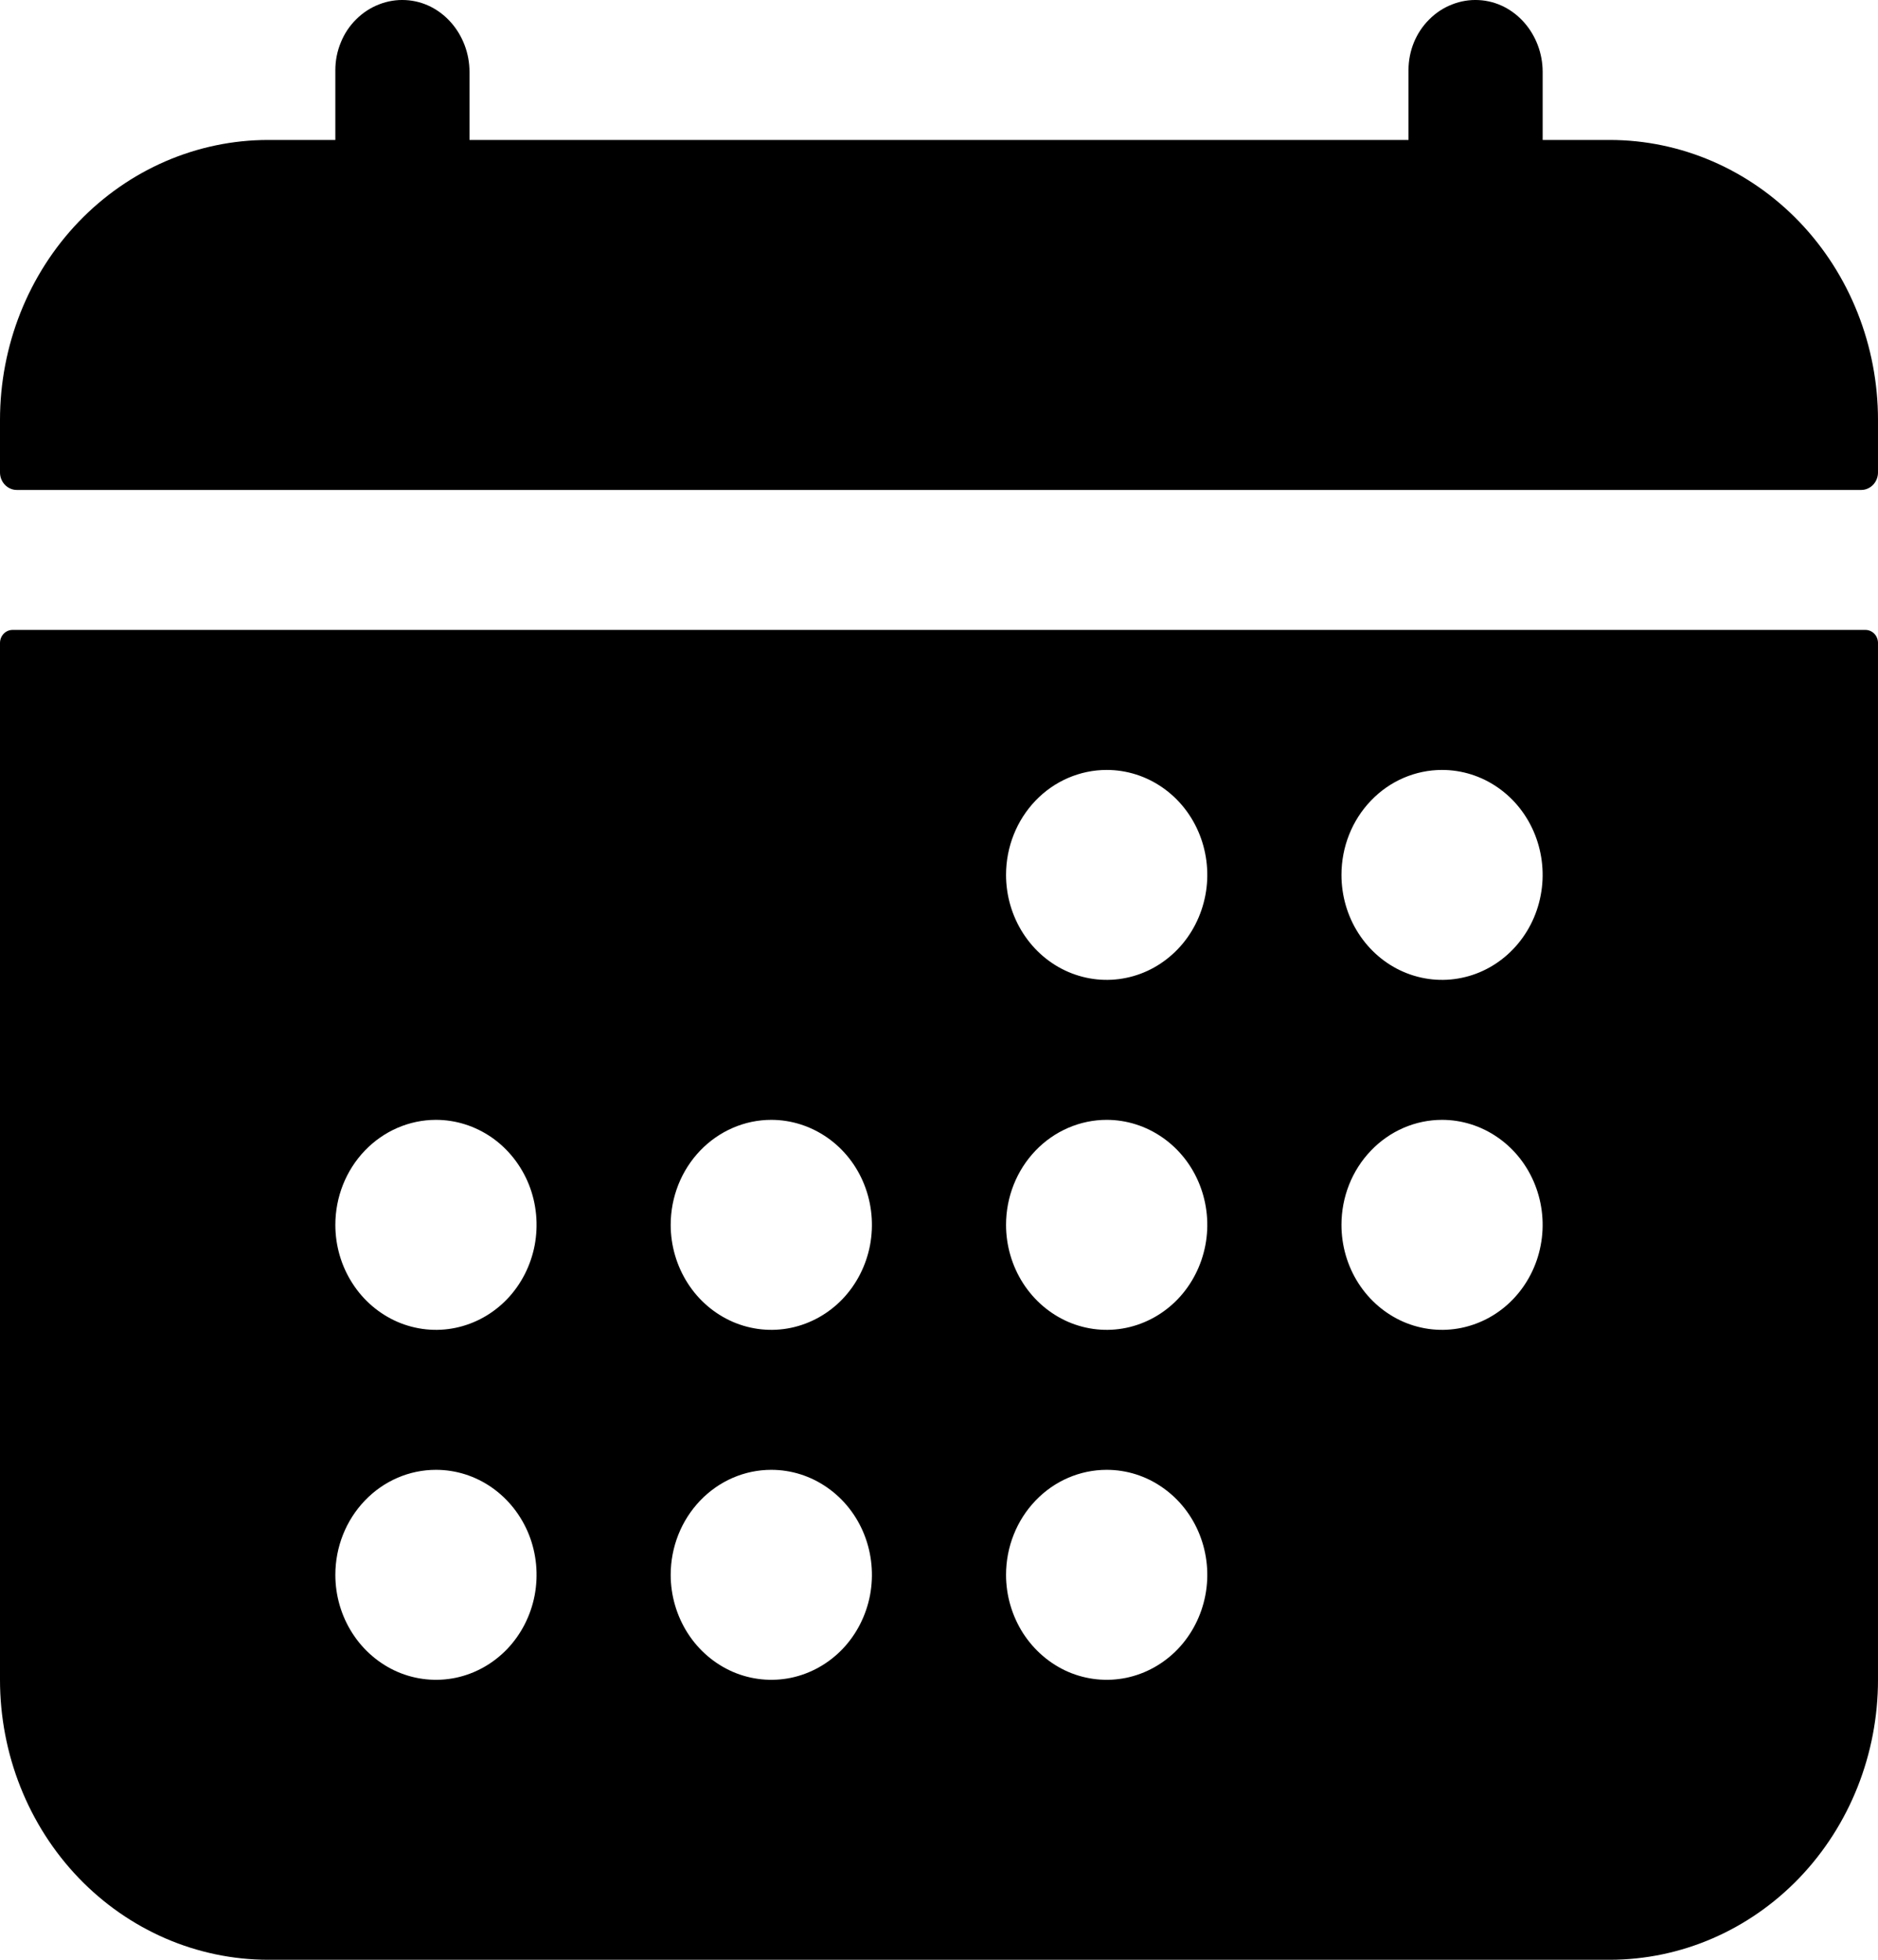<svg width="23" height="24" viewBox="0 0 23 24" fill="none" xmlns="http://www.w3.org/2000/svg">
<path d="M23 5.143C23 4.234 22.654 3.361 22.038 2.718C21.421 2.075 20.586 1.714 19.714 1.714H18.893V0.881C18.893 0.42 18.553 0.024 18.111 0.001C18 -0.005 17.889 0.013 17.785 0.054C17.68 0.094 17.585 0.157 17.505 0.237C17.424 0.317 17.36 0.413 17.316 0.52C17.273 0.626 17.25 0.741 17.25 0.857V1.714H5.75V0.881C5.75 0.42 5.41 0.024 4.968 0.001C4.857 -0.005 4.746 0.013 4.642 0.054C4.538 0.094 4.442 0.157 4.362 0.237C4.281 0.317 4.217 0.413 4.174 0.52C4.13 0.626 4.107 0.741 4.107 0.857V1.714H3.286C2.414 1.714 1.579 2.075 0.962 2.718C0.346 3.361 0 4.234 0 5.143V5.786C0 5.843 0.022 5.897 0.06 5.937C0.099 5.977 0.151 6 0.205 6H22.795C22.849 6 22.901 5.977 22.94 5.937C22.978 5.897 23 5.843 23 5.786V5.143ZM0 20.571C0 21.481 0.346 22.353 0.962 22.996C1.579 23.639 2.414 24 3.286 24H19.714C20.586 24 21.421 23.639 22.038 22.996C22.654 22.353 23 21.481 23 20.571V7.875C23 7.832 22.984 7.791 22.955 7.761C22.926 7.731 22.887 7.714 22.846 7.714H0.154C0.113 7.714 0.074 7.731 0.045 7.761C0.016 7.791 0 7.832 0 7.875V20.571ZM17.661 9.429C17.904 9.429 18.143 9.504 18.345 9.645C18.548 9.786 18.706 9.987 18.799 10.222C18.892 10.457 18.917 10.716 18.869 10.965C18.822 11.214 18.704 11.444 18.532 11.623C18.36 11.803 18.14 11.926 17.901 11.975C17.662 12.025 17.414 11.999 17.189 11.902C16.964 11.805 16.772 11.64 16.636 11.428C16.501 11.217 16.429 10.969 16.429 10.714C16.429 10.373 16.558 10.046 16.79 9.805C17.02 9.564 17.334 9.429 17.661 9.429ZM17.661 13.714C17.904 13.714 18.143 13.79 18.345 13.931C18.548 14.072 18.706 14.273 18.799 14.508C18.892 14.743 18.917 15.001 18.869 15.251C18.822 15.5 18.704 15.729 18.532 15.909C18.36 16.089 18.14 16.211 17.901 16.261C17.662 16.311 17.414 16.285 17.189 16.188C16.964 16.09 16.772 15.926 16.636 15.714C16.501 15.503 16.429 15.254 16.429 15C16.429 14.659 16.558 14.332 16.79 14.091C17.02 13.85 17.334 13.714 17.661 13.714ZM13.554 9.429C13.797 9.429 14.036 9.504 14.238 9.645C14.441 9.786 14.599 9.987 14.692 10.222C14.785 10.457 14.81 10.716 14.762 10.965C14.714 11.214 14.597 11.444 14.425 11.623C14.252 11.803 14.033 11.926 13.794 11.975C13.555 12.025 13.307 11.999 13.082 11.902C12.857 11.805 12.665 11.64 12.529 11.428C12.394 11.217 12.321 10.969 12.321 10.714C12.321 10.373 12.451 10.046 12.682 9.805C12.913 9.564 13.227 9.429 13.554 9.429ZM13.554 13.714C13.797 13.714 14.036 13.79 14.238 13.931C14.441 14.072 14.599 14.273 14.692 14.508C14.785 14.743 14.81 15.001 14.762 15.251C14.714 15.5 14.597 15.729 14.425 15.909C14.252 16.089 14.033 16.211 13.794 16.261C13.555 16.311 13.307 16.285 13.082 16.188C12.857 16.09 12.665 15.926 12.529 15.714C12.394 15.503 12.321 15.254 12.321 15C12.321 14.659 12.451 14.332 12.682 14.091C12.913 13.85 13.227 13.714 13.554 13.714ZM13.554 18C13.797 18 14.036 18.075 14.238 18.217C14.441 18.358 14.599 18.559 14.692 18.794C14.785 19.029 14.81 19.287 14.762 19.537C14.714 19.786 14.597 20.015 14.425 20.195C14.252 20.375 14.033 20.497 13.794 20.547C13.555 20.596 13.307 20.571 13.082 20.474C12.857 20.376 12.665 20.211 12.529 20C12.394 19.788 12.321 19.54 12.321 19.286C12.321 18.945 12.451 18.618 12.682 18.377C12.913 18.135 13.227 18 13.554 18ZM9.446 13.714C9.69 13.714 9.928 13.79 10.131 13.931C10.334 14.072 10.492 14.273 10.585 14.508C10.678 14.743 10.702 15.001 10.655 15.251C10.607 15.5 10.49 15.729 10.318 15.909C10.145 16.089 9.926 16.211 9.687 16.261C9.448 16.311 9.2 16.285 8.975 16.188C8.75 16.09 8.557 15.926 8.422 15.714C8.287 15.503 8.214 15.254 8.214 15C8.214 14.659 8.344 14.332 8.575 14.091C8.806 13.85 9.12 13.714 9.446 13.714ZM9.446 18C9.69 18 9.928 18.075 10.131 18.217C10.334 18.358 10.492 18.559 10.585 18.794C10.678 19.029 10.702 19.287 10.655 19.537C10.607 19.786 10.49 20.015 10.318 20.195C10.145 20.375 9.926 20.497 9.687 20.547C9.448 20.596 9.2 20.571 8.975 20.474C8.75 20.376 8.557 20.211 8.422 20C8.287 19.788 8.214 19.54 8.214 19.286C8.214 18.945 8.344 18.618 8.575 18.377C8.806 18.135 9.12 18 9.446 18ZM5.339 13.714C5.583 13.714 5.821 13.79 6.024 13.931C6.226 14.072 6.384 14.273 6.478 14.508C6.571 14.743 6.595 15.001 6.548 15.251C6.5 15.5 6.383 15.729 6.211 15.909C6.038 16.089 5.819 16.211 5.58 16.261C5.341 16.311 5.093 16.285 4.868 16.188C4.643 16.09 4.45 15.926 4.315 15.714C4.179 15.503 4.107 15.254 4.107 15C4.107 14.659 4.237 14.332 4.468 14.091C4.699 13.85 5.013 13.714 5.339 13.714ZM5.339 18C5.583 18 5.821 18.075 6.024 18.217C6.226 18.358 6.384 18.559 6.478 18.794C6.571 19.029 6.595 19.287 6.548 19.537C6.5 19.786 6.383 20.015 6.211 20.195C6.038 20.375 5.819 20.497 5.58 20.547C5.341 20.596 5.093 20.571 4.868 20.474C4.643 20.376 4.45 20.211 4.315 20C4.179 19.788 4.107 19.54 4.107 19.286C4.107 18.945 4.237 18.618 4.468 18.377C4.699 18.135 5.013 18 5.339 18Z" fill="black"/>
</svg>
